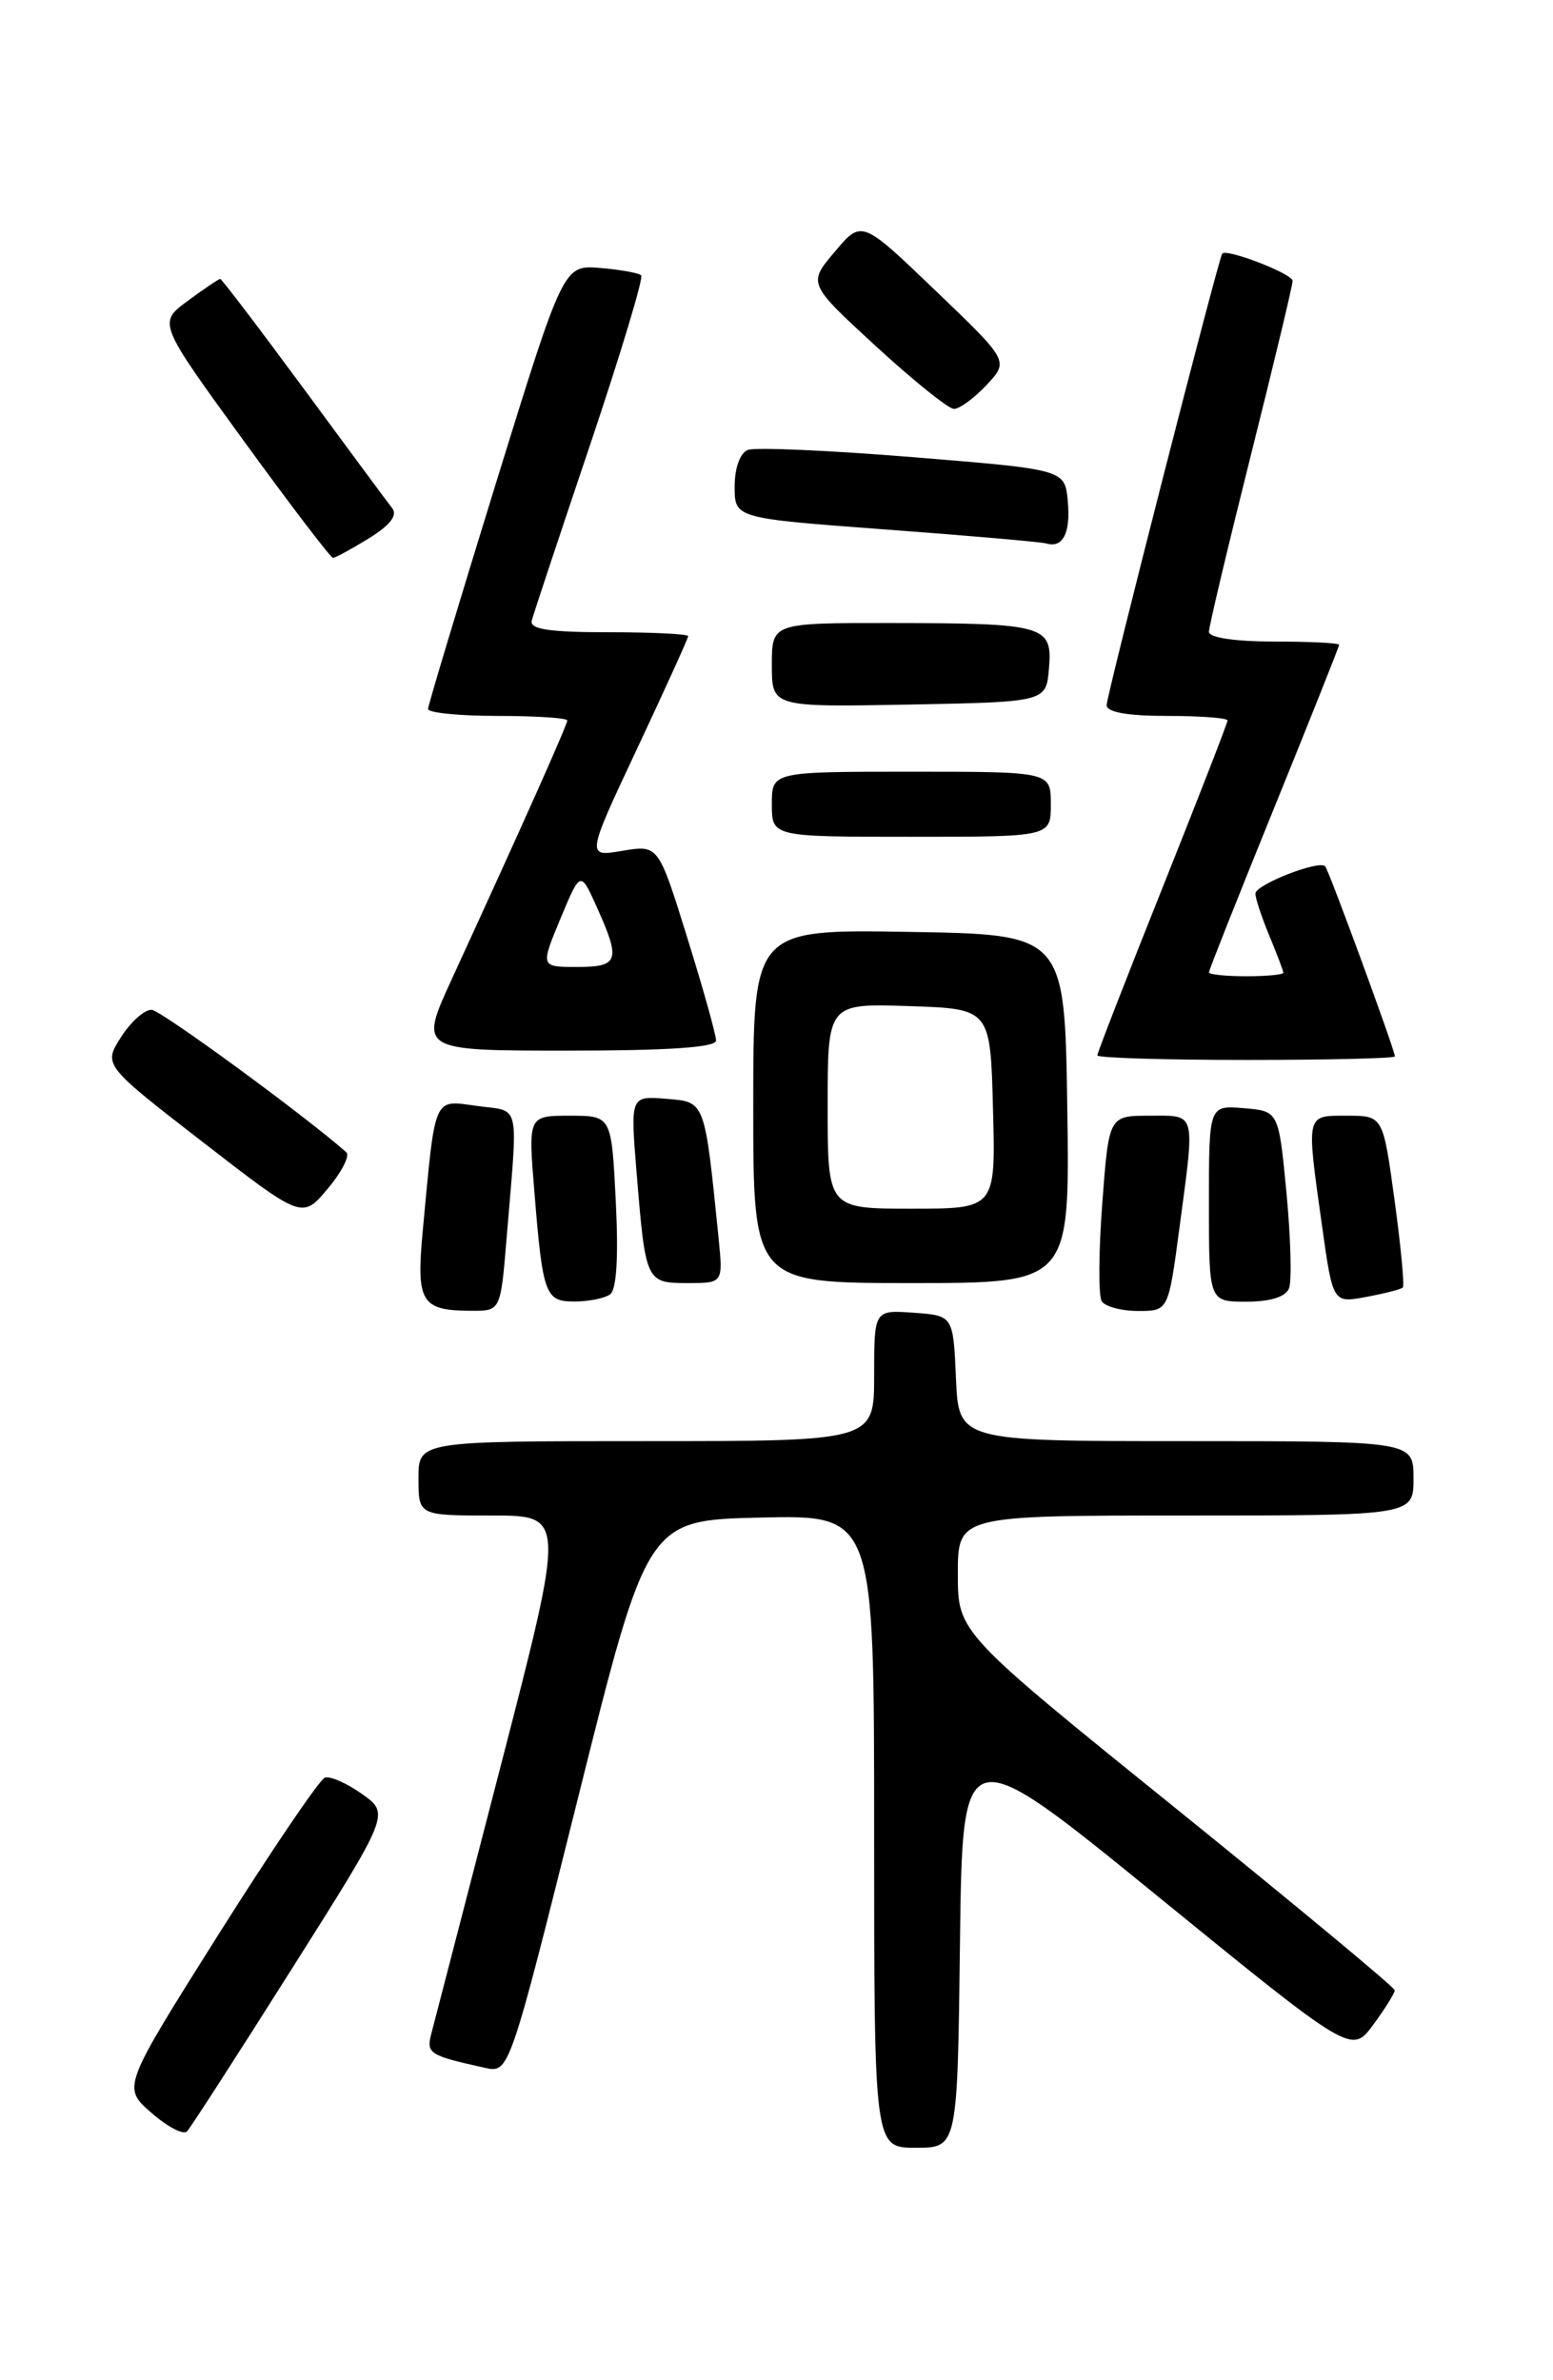 <?xml version="1.0" encoding="UTF-8" standalone="no"?>
<!DOCTYPE svg PUBLIC "-//W3C//DTD SVG 1.1//EN" "http://www.w3.org/Graphics/SVG/1.1/DTD/svg11.dtd" >
<svg xmlns="http://www.w3.org/2000/svg" xmlns:xlink="http://www.w3.org/1999/xlink" version="1.1" viewBox="0 0 167 256">
 <g >
 <path fill="currentColor"
d=" M 103.23 208.92 C 103.50 186.84 103.50 186.84 124.42 203.89 C 145.34 220.93 145.34 220.93 147.67 217.77 C 148.95 216.03 149.99 214.36 149.98 214.06 C 149.97 213.75 139.39 204.97 126.48 194.53 C 103.00 175.57 103.00 175.57 103.00 169.28 C 103.00 163.00 103.00 163.00 127.50 163.00 C 152.00 163.00 152.00 163.00 152.00 159.00 C 152.00 155.00 152.00 155.00 127.55 155.00 C 103.09 155.00 103.09 155.00 102.80 148.25 C 102.50 141.50 102.50 141.50 98.25 141.19 C 94.00 140.89 94.00 140.89 94.00 147.94 C 94.00 155.00 94.00 155.00 69.50 155.00 C 45.00 155.00 45.00 155.00 45.00 159.00 C 45.00 163.00 45.00 163.00 52.90 163.00 C 60.80 163.00 60.80 163.00 53.89 189.75 C 50.08 204.46 46.72 217.47 46.40 218.66 C 45.81 220.87 46.11 221.06 52.13 222.40 C 54.76 222.98 54.76 222.98 62.19 193.24 C 69.61 163.50 69.61 163.50 81.81 163.22 C 94.00 162.94 94.00 162.94 94.00 196.97 C 94.00 231.00 94.00 231.00 98.48 231.00 C 102.96 231.00 102.96 231.00 103.23 208.92 Z  M 31.36 211.79 C 41.92 195.08 41.92 195.08 38.94 192.96 C 37.31 191.80 35.51 191.00 34.94 191.19 C 34.37 191.38 29.24 198.95 23.52 208.02 C 13.14 224.50 13.14 224.50 16.28 227.24 C 18.00 228.75 19.73 229.65 20.11 229.24 C 20.50 228.83 25.56 220.98 31.36 211.79 Z  M 54.47 133.25 C 55.72 118.18 56.03 119.60 51.31 118.95 C 46.54 118.30 46.84 117.63 45.46 132.38 C 44.74 140.07 45.28 140.96 50.66 140.98 C 53.83 141.00 53.83 141.00 54.47 133.25 Z  M 126.82 132.14 C 128.52 119.36 128.69 120.00 123.62 120.00 C 119.24 120.00 119.24 120.00 118.53 129.45 C 118.14 134.65 118.11 139.37 118.47 139.95 C 118.83 140.53 120.59 141.00 122.38 141.00 C 125.64 141.00 125.64 141.00 126.82 132.14 Z  M 65.59 139.23 C 66.30 138.75 66.52 135.29 66.22 129.25 C 65.76 120.00 65.76 120.00 61.27 120.00 C 56.79 120.00 56.79 120.00 57.47 128.25 C 58.37 139.32 58.63 140.00 61.82 139.98 C 63.29 139.98 64.99 139.64 65.59 139.23 Z  M 138.62 138.55 C 138.92 137.76 138.80 133.15 138.34 128.30 C 137.50 119.50 137.50 119.50 133.75 119.19 C 130.00 118.88 130.00 118.88 130.00 129.44 C 130.00 140.00 130.00 140.00 134.03 140.00 C 136.63 140.00 138.26 139.48 138.62 138.55 Z  M 150.85 138.48 C 151.04 138.29 150.64 134.06 149.96 129.07 C 148.72 120.00 148.72 120.00 144.86 120.00 C 140.38 120.00 140.46 119.66 142.16 131.83 C 143.33 140.16 143.33 140.16 146.91 139.49 C 148.89 139.12 150.66 138.67 150.85 138.48 Z  M 77.28 133.25 C 75.76 118.25 75.87 118.53 71.63 118.18 C 67.78 117.87 67.78 117.87 68.46 126.18 C 69.42 137.89 69.47 138.00 73.94 138.00 C 77.75 138.00 77.75 138.00 77.28 133.25 Z  M 114.77 119.25 C 114.50 100.50 114.50 100.50 97.75 100.23 C 81.00 99.95 81.00 99.95 81.00 118.98 C 81.00 138.00 81.00 138.00 98.02 138.00 C 115.04 138.00 115.04 138.00 114.77 119.25 Z  M 37.24 123.93 C 32.80 120.00 17.36 108.70 16.32 108.61 C 15.58 108.55 14.10 109.86 13.03 111.52 C 11.10 114.54 11.10 114.54 21.80 122.83 C 32.50 131.12 32.50 131.12 35.24 127.85 C 36.75 126.06 37.65 124.29 37.24 123.93 Z  M 150.00 113.62 C 150.00 112.96 142.88 93.55 142.50 93.17 C 141.81 92.48 135.00 95.15 135.00 96.11 C 135.00 96.63 135.68 98.68 136.50 100.65 C 137.32 102.63 138.00 104.41 138.00 104.62 C 138.00 104.83 136.20 105.00 134.00 105.00 C 131.80 105.00 130.00 104.81 130.00 104.58 C 130.00 104.36 133.15 96.41 137.00 86.93 C 140.85 77.45 144.00 69.53 144.00 69.35 C 144.00 69.16 140.85 69.00 137.00 69.00 C 132.82 69.00 130.00 68.58 130.00 67.96 C 130.00 67.39 132.03 58.86 134.50 49.00 C 136.97 39.14 139.00 30.69 139.00 30.21 C 139.00 29.45 131.89 26.70 131.43 27.28 C 131.03 27.78 119.00 74.78 119.00 75.84 C 119.00 76.60 121.23 77.00 125.50 77.00 C 129.07 77.00 132.00 77.22 132.00 77.49 C 132.00 77.76 128.85 85.86 125.00 95.50 C 121.15 105.14 118.00 113.24 118.00 113.51 C 118.00 113.78 125.20 114.00 134.00 114.00 C 142.80 114.00 150.00 113.83 150.00 113.62 Z  M 77.00 111.91 C 77.00 111.30 75.61 106.32 73.90 100.84 C 70.80 90.86 70.80 90.86 66.92 91.51 C 63.04 92.17 63.04 92.17 68.52 80.50 C 71.53 74.09 74.00 68.65 74.00 68.42 C 74.00 68.19 70.14 68.00 65.43 68.00 C 59.06 68.00 56.94 67.68 57.18 66.75 C 57.36 66.06 60.19 57.53 63.47 47.80 C 66.74 38.06 69.21 29.88 68.95 29.62 C 68.69 29.36 66.70 29.00 64.53 28.82 C 60.59 28.50 60.59 28.50 53.32 52.00 C 49.33 64.93 46.04 75.84 46.03 76.25 C 46.01 76.66 49.38 77.00 53.50 77.00 C 57.62 77.00 61.00 77.22 61.00 77.49 C 61.00 77.97 56.04 89.08 48.61 105.25 C 45.05 113.00 45.05 113.00 61.03 113.00 C 71.92 113.00 77.00 112.65 77.00 111.91 Z  M 113.00 86.50 C 113.00 83.00 113.00 83.00 98.00 83.00 C 83.00 83.00 83.00 83.00 83.00 86.50 C 83.00 90.00 83.00 90.00 98.00 90.00 C 113.00 90.00 113.00 90.00 113.00 86.50 Z  M 112.80 71.88 C 113.19 67.26 112.40 67.03 95.75 67.01 C 83.00 67.00 83.00 67.00 83.00 71.53 C 83.00 76.05 83.00 76.05 97.75 75.78 C 112.50 75.50 112.50 75.50 112.80 71.88 Z  M 39.67 57.90 C 41.96 56.48 42.78 55.42 42.17 54.65 C 41.67 54.02 37.38 48.21 32.62 41.75 C 27.86 35.29 23.84 30.00 23.68 30.00 C 23.52 30.00 21.95 31.06 20.19 32.36 C 16.99 34.72 16.99 34.72 26.17 47.36 C 31.22 54.31 35.56 60.00 35.81 60.00 C 36.06 60.00 37.80 59.05 39.67 57.90 Z  M 114.82 53.88 C 114.50 50.50 114.50 50.50 98.18 49.17 C 89.21 48.44 81.22 48.09 80.43 48.39 C 79.58 48.72 79.00 50.31 79.00 52.34 C 79.00 55.74 79.00 55.74 95.25 56.95 C 104.19 57.61 111.95 58.29 112.50 58.45 C 114.30 58.99 115.15 57.31 114.82 53.88 Z  M 106.08 41.42 C 108.50 38.83 108.50 38.83 100.58 31.24 C 92.66 23.64 92.66 23.64 89.77 27.07 C 86.87 30.50 86.87 30.50 94.18 37.23 C 98.21 40.93 101.98 43.97 102.58 43.98 C 103.17 43.99 104.74 42.84 106.08 41.42 Z  M 89.00 118.96 C 89.00 107.92 89.00 107.92 97.75 108.21 C 106.50 108.50 106.50 108.50 106.78 119.25 C 107.07 130.00 107.07 130.00 98.03 130.00 C 89.00 130.00 89.00 130.00 89.00 118.96 Z  M 60.26 98.82 C 62.42 93.64 62.42 93.64 64.18 97.57 C 66.77 103.33 66.55 104.00 62.06 104.00 C 58.11 104.00 58.11 104.00 60.26 98.82 Z "/>
</g>
</svg>